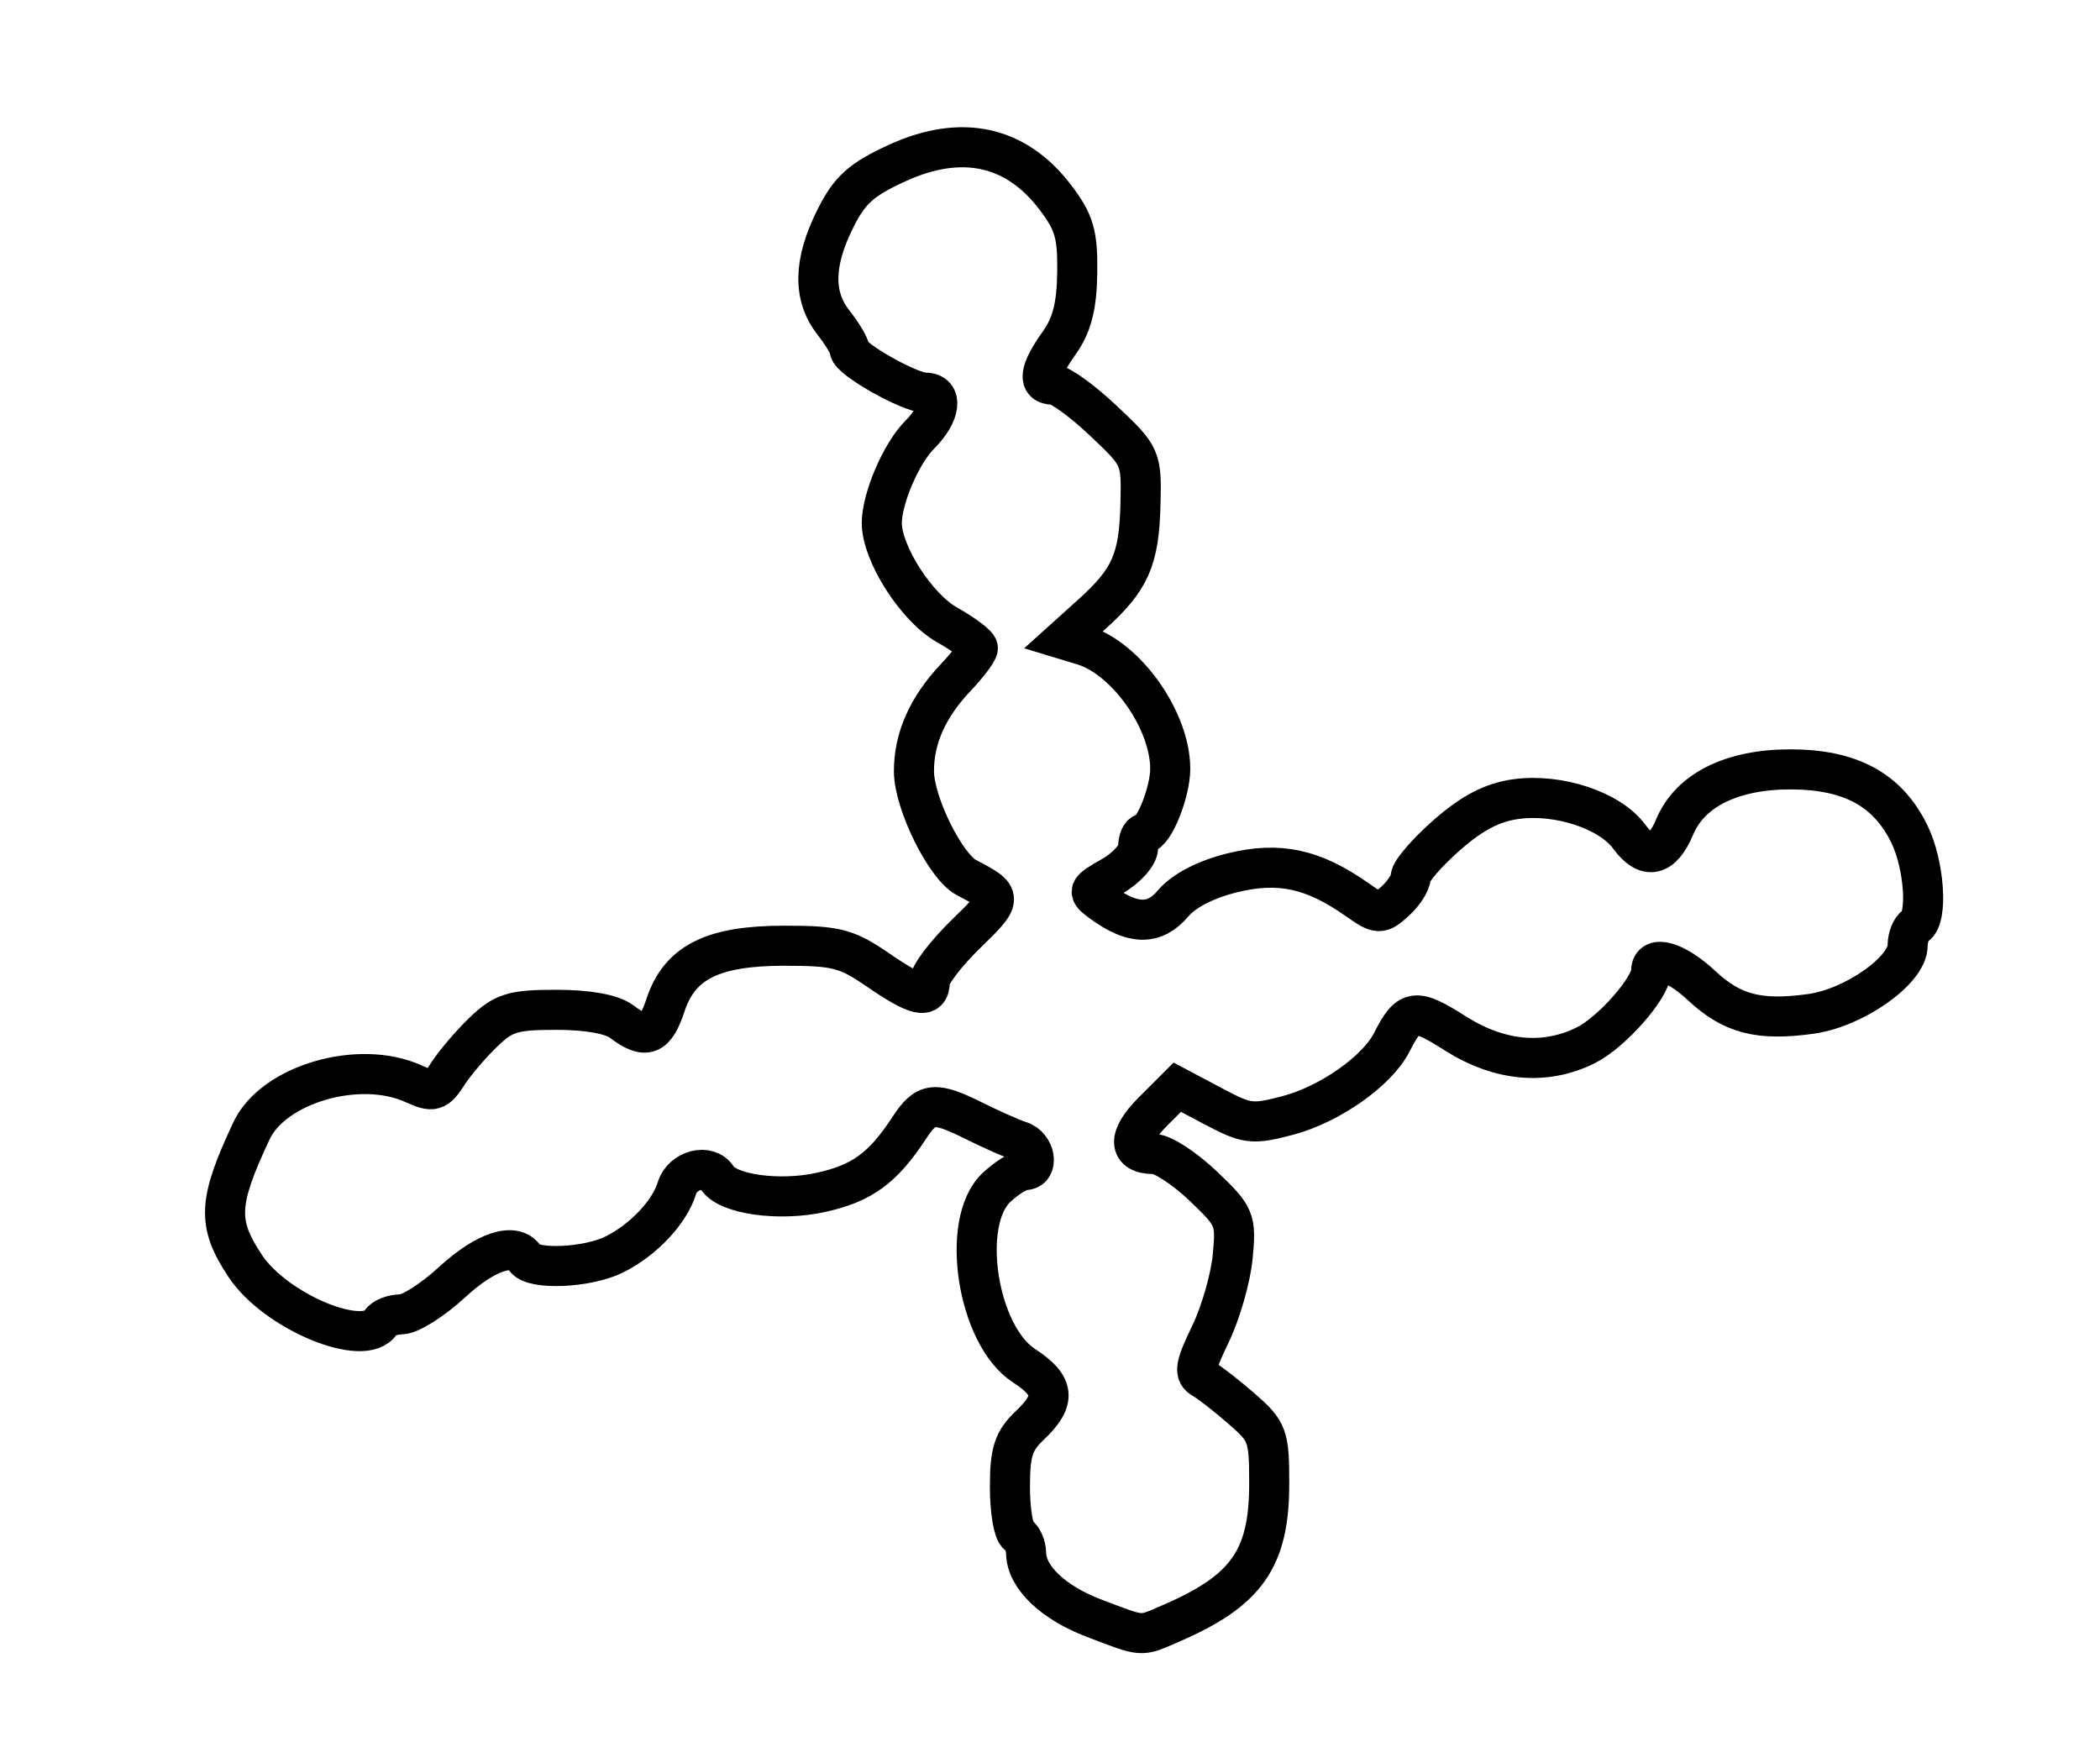 <?xml version="1.0" encoding="utf-8" ?>
<svg xmlns="http://www.w3.org/2000/svg" xmlns:ev="http://www.w3.org/2001/xml-events" xmlns:xlink="http://www.w3.org/1999/xlink" baseProfile="full" height="218" version="1.1" width="262">
  <defs/>
  <path d="M 136.515,201.919 C 131.395,199.977 128.061,196.794 128.022,193.809 C 128.01,192.879 127.55,191.84 127,191.5 C 126.45,191.16 126,188.481 126,185.546 C 126,181.163 126.443,179.789 128.483,177.855 C 131.797,174.711 131.618,172.919 127.738,170.39 C 121.916,166.595 119.74,152.472 124.314,148.174 C 125.587,146.978 127.162,146 127.814,146 C 129.671,146 129.202,143.001 127.25,142.386 C 126.287,142.083 123.77,140.972 121.655,139.917 C 116.583,137.387 115.565,137.488 113.439,140.734 C 110.141,145.767 107.535,147.664 102.374,148.79 C 97.16,149.927 90.747,149.018 89.477,146.963 C 88.356,145.149 85.143,145.972 84.452,148.25 C 83.542,151.251 80.273,154.717 76.648,156.526 C 73.282,158.205 66.425,158.497 65.5,157 C 64.222,154.933 60.581,156.131 56.384,160 C 53.997,162.2 51.161,164 50.081,164 C 49.002,164 47.84,164.45 47.5,165 C 45.47,168.285 34.362,163.656 30.587,157.952 C 27.066,152.632 27.187,150.037 31.37,141.108 C 34.109,135.26 44.83,132.143 51.597,135.226 C 54.033,136.336 54.439,136.217 55.881,133.976 C 56.758,132.614 58.765,130.262 60.343,128.75 C 62.842,126.354 64.01,126 69.415,126 C 73.321,126 76.337,126.544 77.559,127.468 C 80.565,129.742 81.746,129.299 83.026,125.423 C 84.791,120.073 88.908,118.008 97.82,118.004 C 104.321,118 105.628,118.336 109.5,121 C 114.382,124.359 116,124.723 116,122.463 C 116,121.617 118.034,118.949 120.519,116.533 C 125.163,112.02 125.164,111.885 120.575,109.5 C 117.979,108.151 114.063,100.254 114.028,96.297 C 113.992,92.173 115.728,88.248 119.218,84.56 C 120.748,82.943 122,81.285 122,80.874 C 122,80.464 120.268,79.155 118.151,77.965 C 114.326,75.815 109.982,69.012 110.015,65.223 C 110.042,62.123 112.454,56.531 114.75,54.242 C 117.349,51.652 117.702,49 115.448,49 C 113.478,49 106.018,44.778 106.008,43.658 C 106.003,43.194 105.1,41.671 104,40.273 C 101.4,36.967 101.468,32.785 104.211,27.292 C 106.011,23.688 107.447,22.397 111.944,20.34 C 119.943,16.681 126.721,18.145 131.64,24.595 C 134.024,27.721 134.464,29.224 134.399,34.027 C 134.342,38.189 133.734,40.564 132.161,42.775 C 129.644,46.308 129.414,48 131.449,48 C 132.247,48 135.043,50.026 137.664,52.502 C 142.365,56.942 142.428,57.085 142.286,62.936 C 142.118,69.832 141.014,72.327 136.226,76.641 L 132.74,79.783 L 135.12,80.504 C 140.528,82.142 146,89.897 146,95.923 C 146,98.862 143.939,103.98 142.75,103.992 C 142.338,103.996 141.997,104.787 141.994,105.75 C 141.99,106.713 140.533,108.328 138.756,109.34 C 135.618,111.127 135.582,111.221 137.513,112.633 C 141.341,115.434 144.047,115.463 146.355,112.729 C 147.701,111.135 150.462,109.709 153.769,108.9 C 159.583,107.479 163.825,108.391 169.304,112.242 C 171.986,114.127 172.192,114.136 174.054,112.451 C 175.124,111.483 176,110.123 176,109.43 C 176,108.737 178.02,106.392 180.49,104.218 C 183.666,101.422 186.207,100.101 189.178,99.703 C 194.487,98.991 200.891,101.13 203.284,104.415 C 205.412,107.337 207.378,106.906 208.936,103.178 C 210.848,98.6 216.065,96 223.338,96 C 230.846,96 235.487,98.509 238.202,104.036 C 240.089,107.877 240.553,114.54 239,115.5 C 238.45,115.84 238,116.959 238,117.986 C 238,121.068 231.334,125.766 225.903,126.513 C 219.447,127.401 216.095,126.529 212.288,122.972 C 209.052,119.947 206,119.066 206,121.156 C 206,123.225 201.093,128.807 197.854,130.423 C 192.768,132.96 187.088,132.442 181.56,128.936 C 176.526,125.743 175.773,125.851 173.634,130.068 C 171.829,133.627 165.909,137.794 160.699,139.172 C 156.237,140.352 155.579,140.273 151.389,138.05 L 146.88,135.658 L 143.815,138.723 C 140.643,141.896 140.723,144 144.017,144 C 145.061,144 147.793,145.786 150.088,147.969 C 154.081,151.767 154.24,152.149 153.791,156.821 C 153.533,159.506 152.282,163.852 151.011,166.478 C 149.074,170.478 148.932,171.382 150.131,172.053 C 150.918,172.494 153.09,174.188 154.957,175.818 C 158.15,178.607 158.352,179.159 158.35,185.141 C 158.348,194.475 155.537,198.477 146.128,202.543 C 142.157,204.259 142.792,204.3 136.515,201.919" fill="none" stroke="black" stroke-width="5"/>
</svg>
